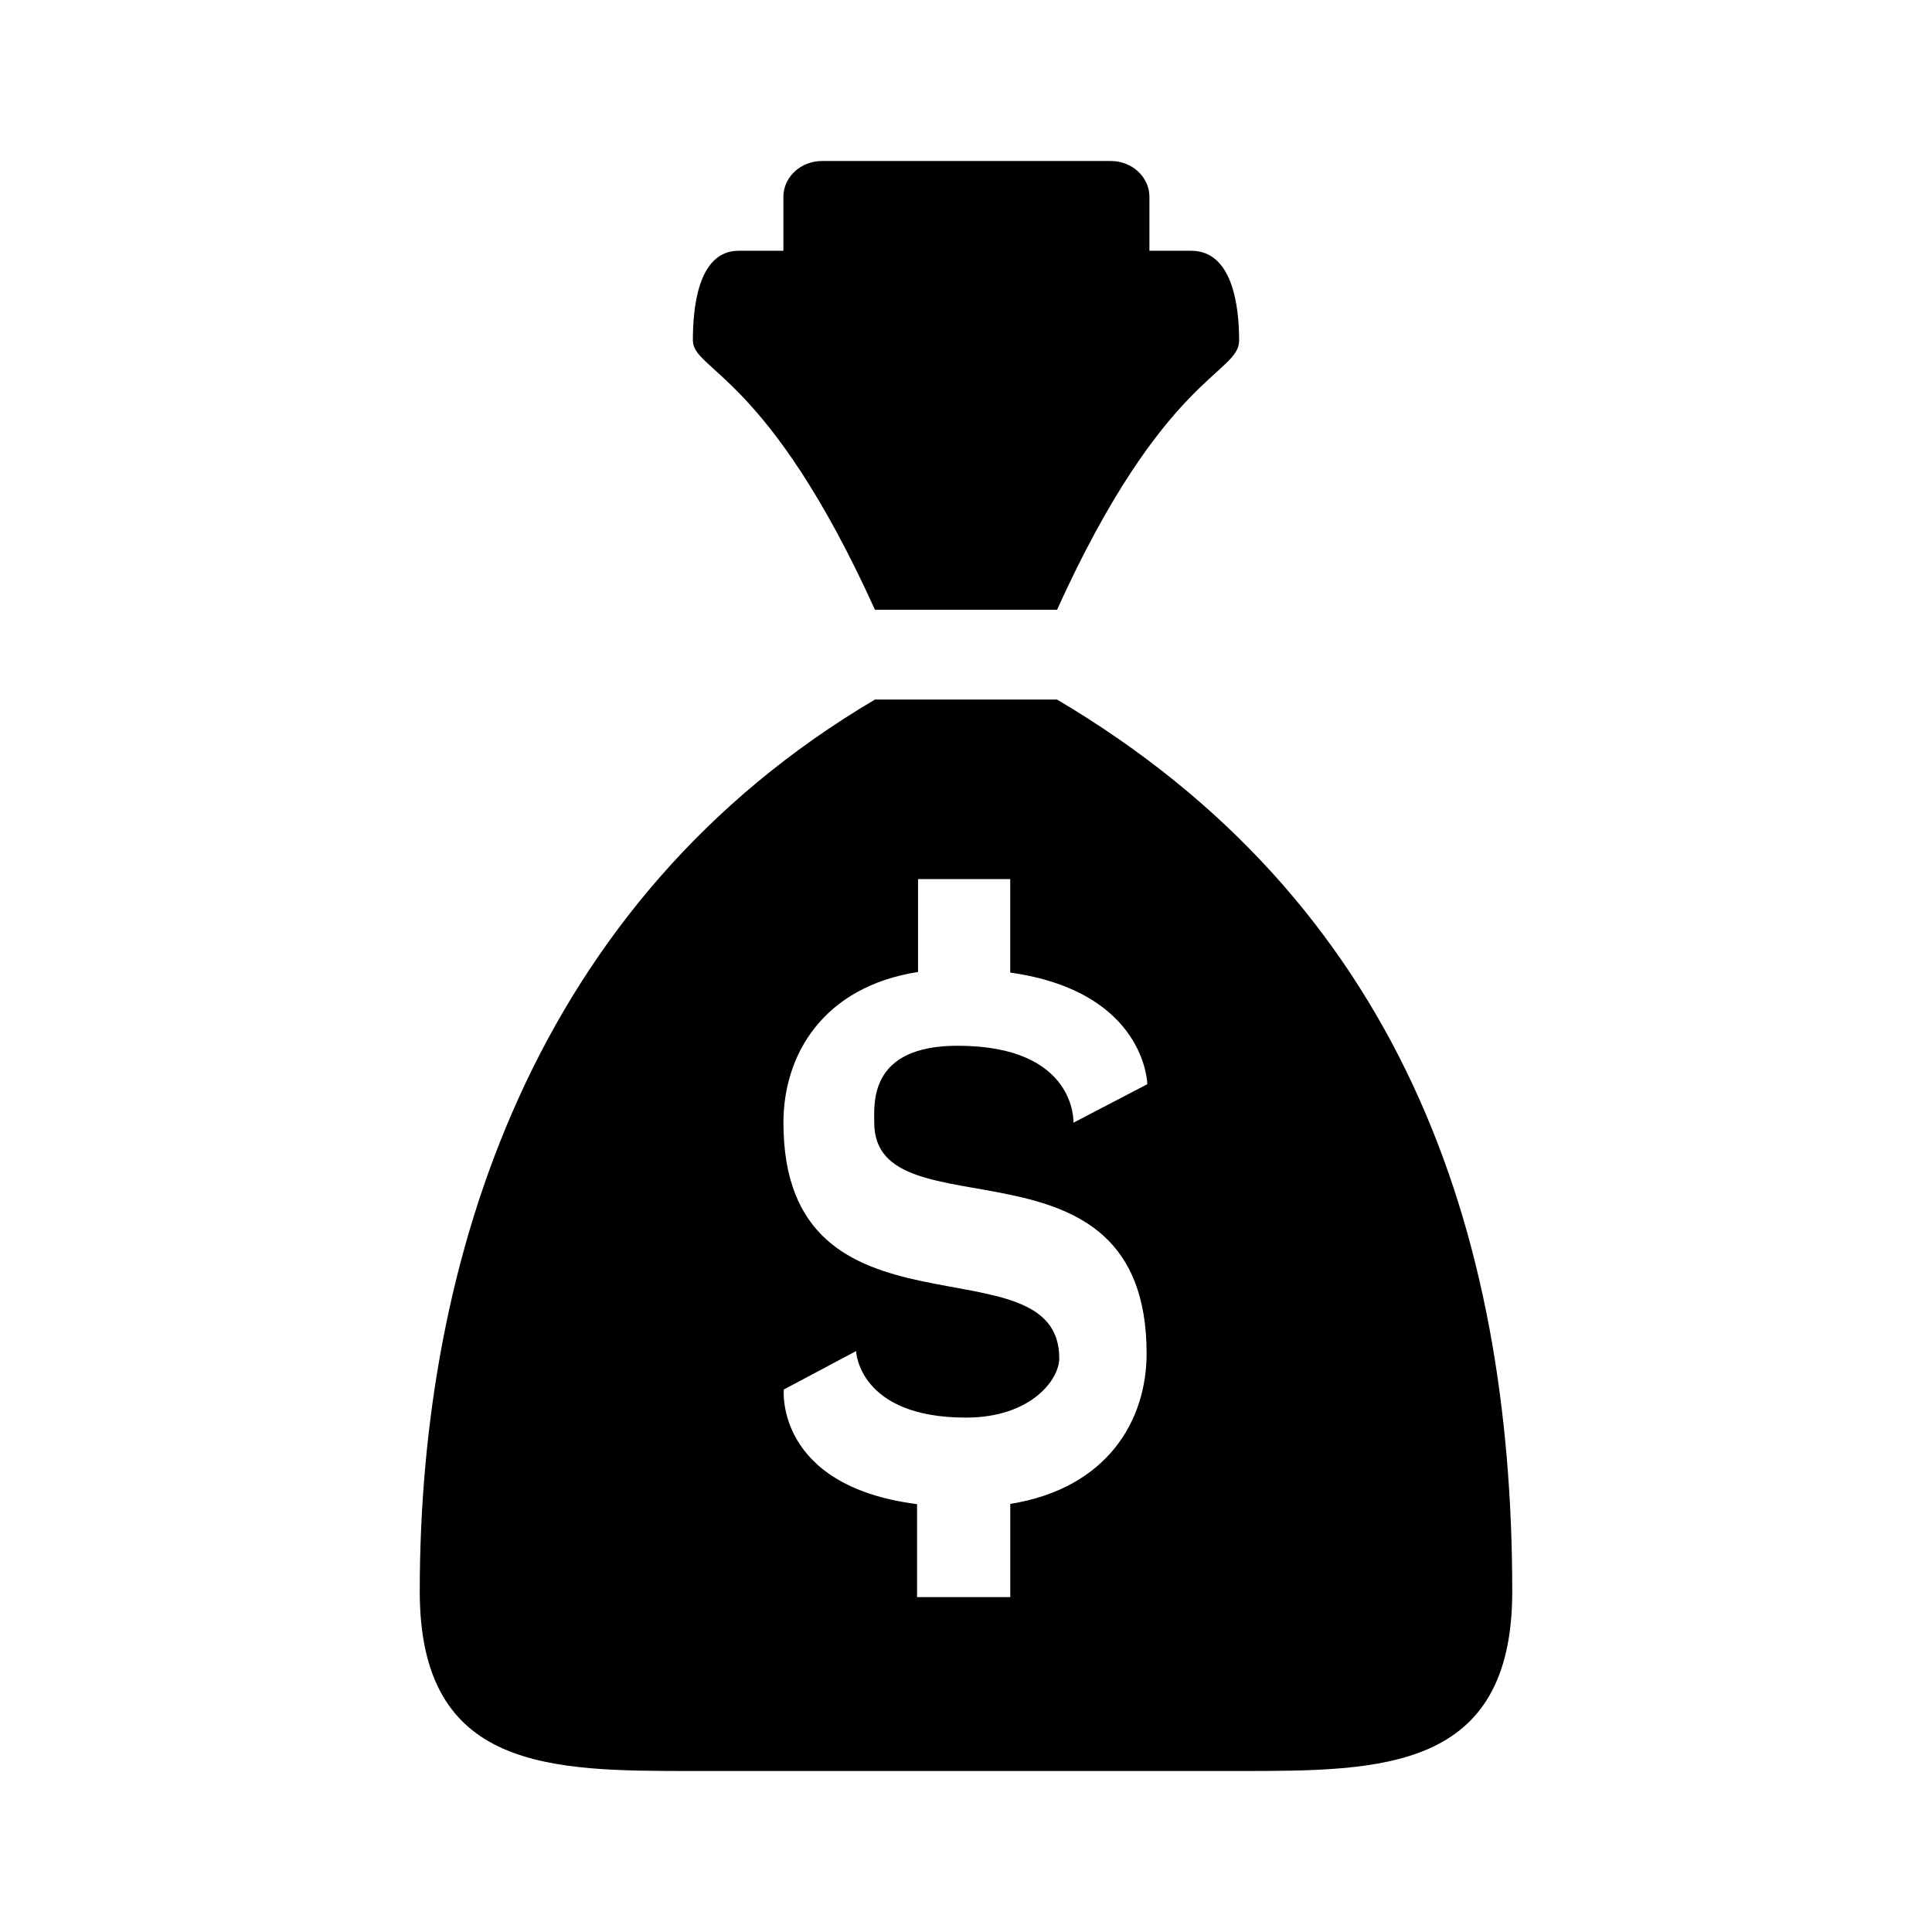 <?xml version="1.0" standalone="no"?><!DOCTYPE svg PUBLIC "-//W3C//DTD SVG 1.1//EN" "http://www.w3.org/Graphics/SVG/1.1/DTD/svg11.dtd"><svg t="1615513299986" class="icon" viewBox="0 0 1024 1024" version="1.1" xmlns="http://www.w3.org/2000/svg" p-id="3486" xmlns:xlink="http://www.w3.org/1999/xlink" width="48" height="48"><defs><style type="text/css"></style></defs><path d="M656.762 938.667 367.238 938.667C291.749 938.667 222.476 938.667 222.476 843.52 222.476 667.886 282.484 477.775 463.756 370.773L560.244 370.773C741.242 477.775 801.524 650.423 801.524 843.52 801.524 938.667 732.251 938.667 656.762 938.667ZM535.436 515.474 535.436 465.92 486.583 465.92 486.583 515.17C436.328 523.002 415.238 558.964 415.238 595.048 415.238 717.379 561.432 654.933 561.432 719.909 561.432 731.398 546.225 751.36 512 751.36 454.979 751.36 453.73 716.099 453.73 716.099L415.421 736.488C415.421 736.488 410.728 787.566 486.065 797.227L486.065 846.507 535.467 846.507 535.467 797.105C586.728 788.846 607.726 753.128 607.726 717.379 607.726 595.048 463.36 656.213 463.36 595.048 463.36 584.838 460.434 554.27 507.581 554.27 570.85 554.27 568.96 595.048 568.96 595.048L608.091 574.659C608.091 574.659 607.512 525.684 535.436 515.474ZM560.244 323.2 463.756 323.2C407.131 198.309 367.238 196.45 367.238 180.48 367.238 164.51 369.463 132.907 391.528 132.907L415.208 132.907 415.208 104.35C415.208 93.867 424.381 85.333 435.688 85.333L588.77 85.333C600.076 85.333 609.219 93.867 609.219 104.35L609.219 132.907 631.345 132.907C653.44 132.907 656.762 162.651 656.762 180.48 656.762 198.309 616.869 198.309 560.244 323.2Z" p-id="3487"></path></svg>